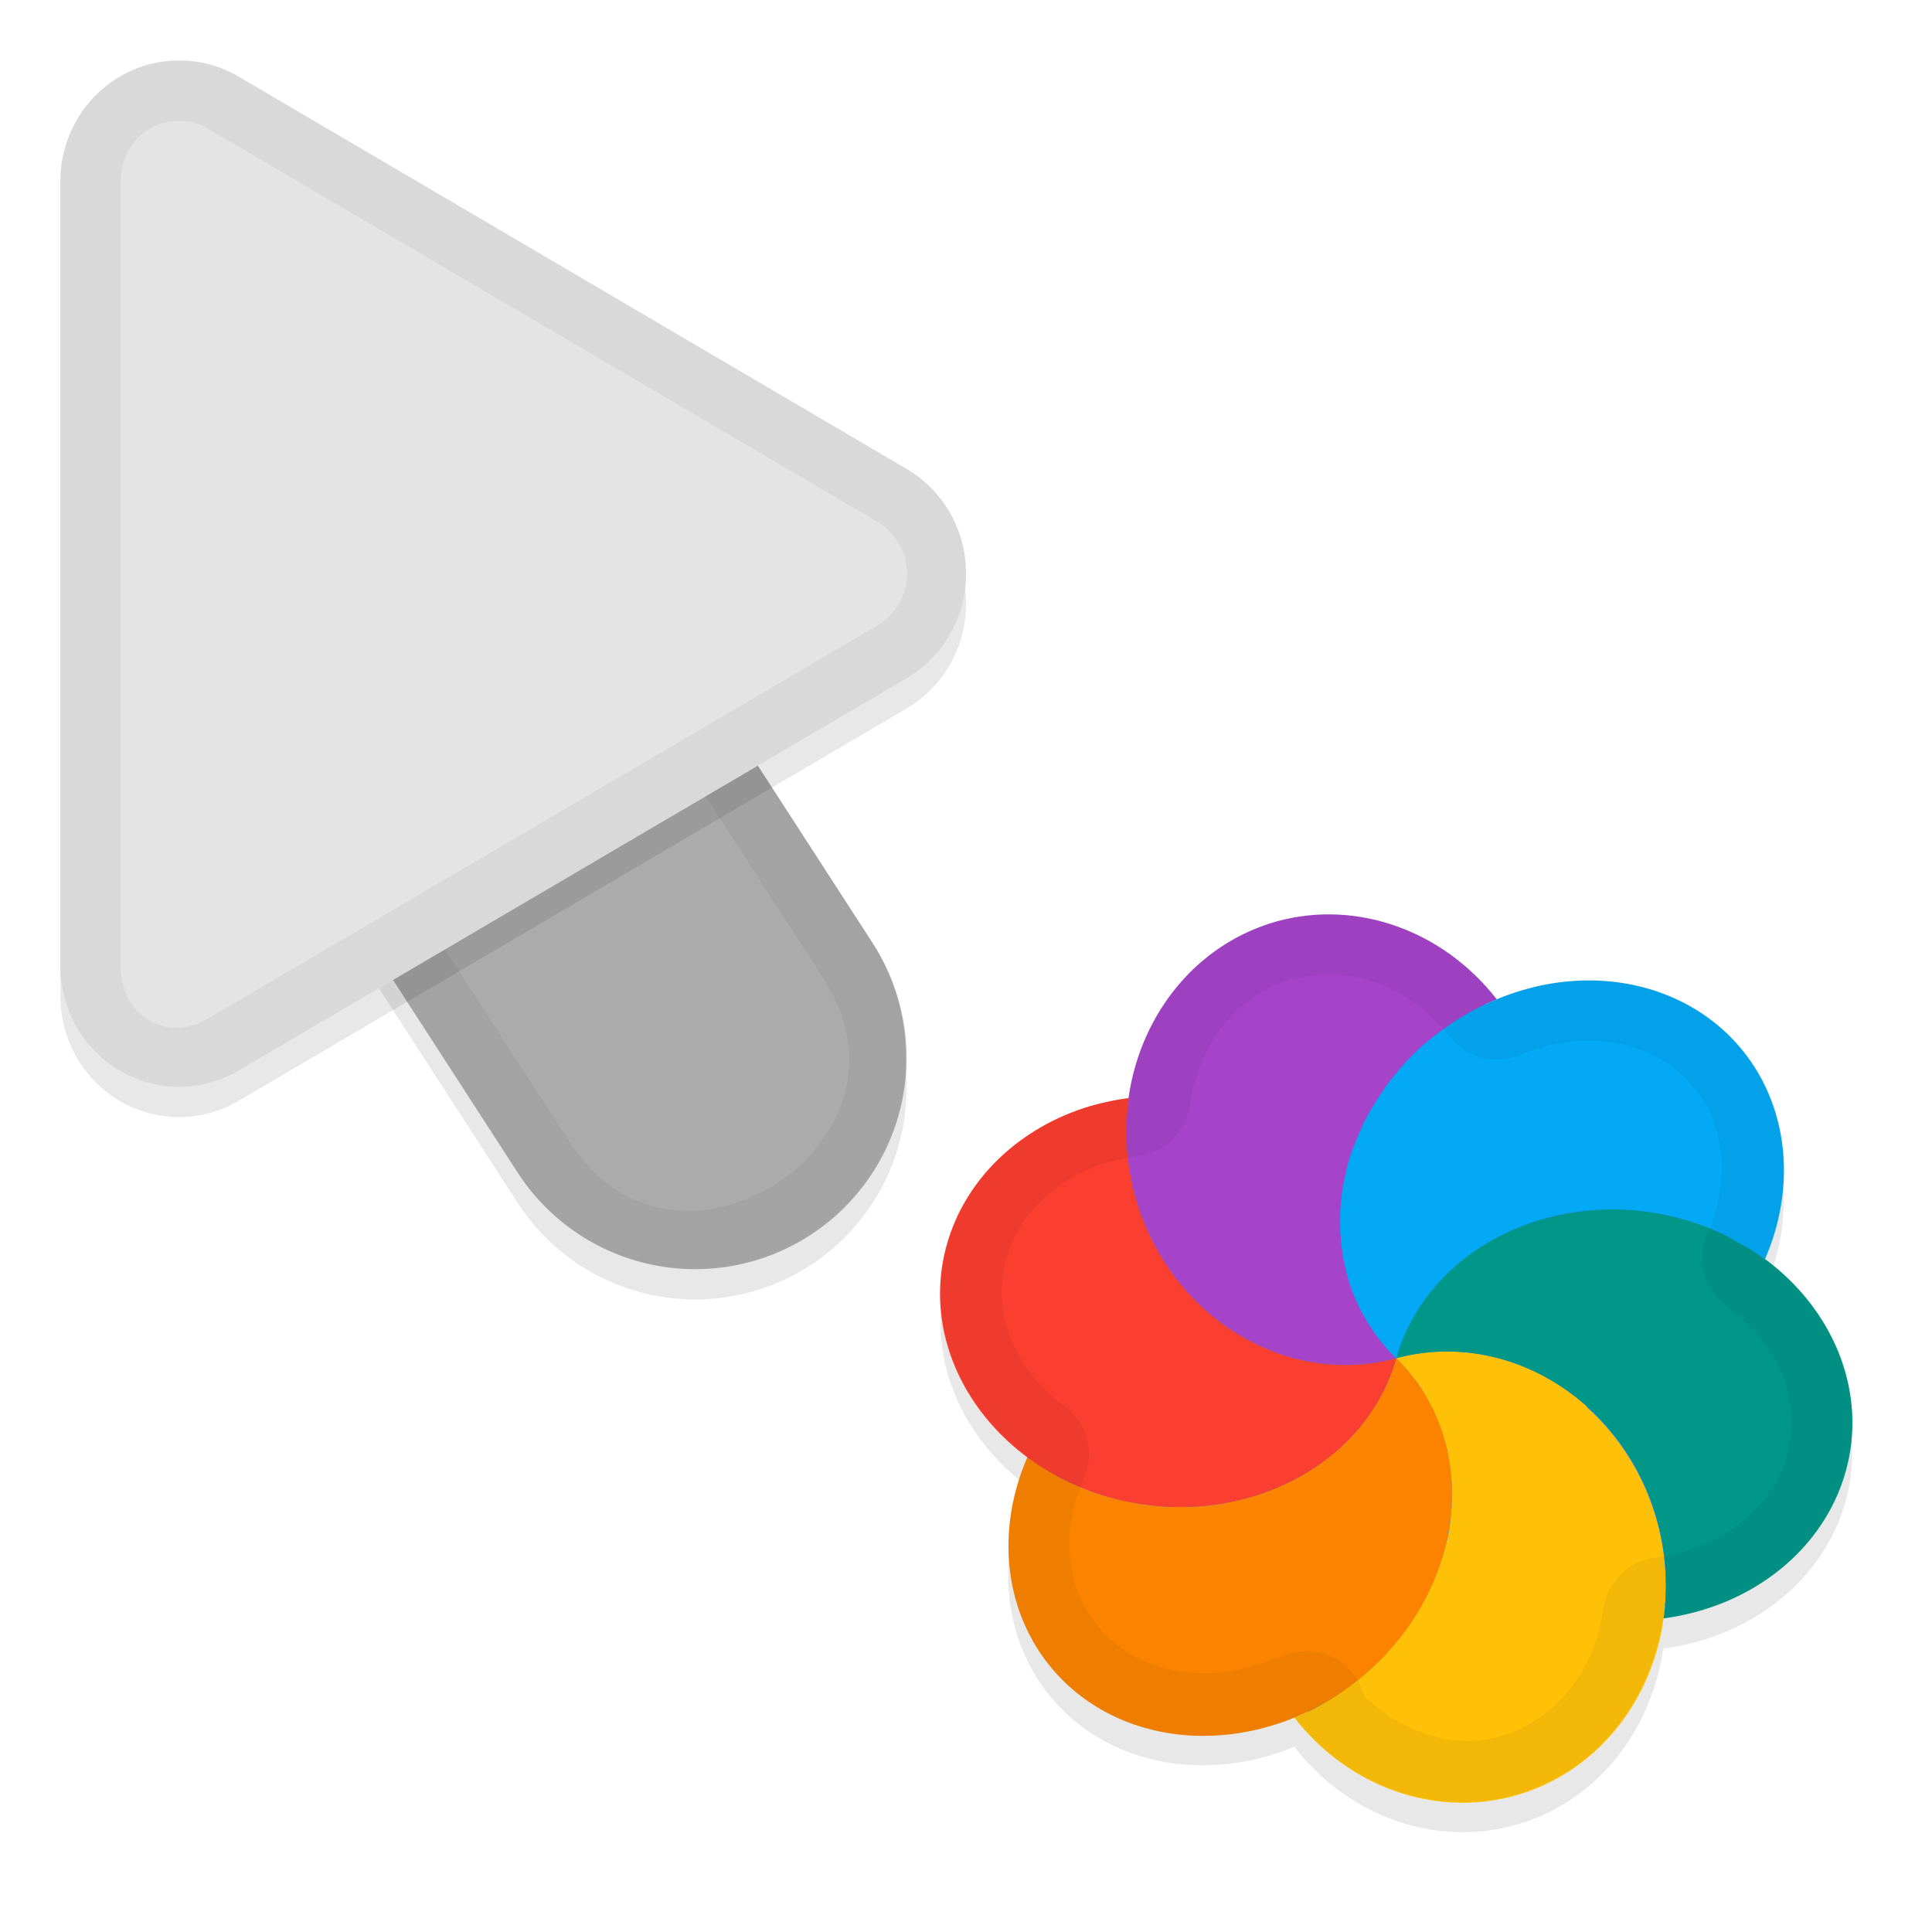 <svg xmlns="http://www.w3.org/2000/svg" id="svg5327" width="32" height="32" version="1.1">
 <defs id="defs5329">
  <filter id="filter843" style="color-interpolation-filters:sRGB" width="1.108" height="1.087" x="-.05" y="-.04">
   <feGaussianBlur id="feGaussianBlur845" stdDeviation=".281"/>
  </filter>
  <filter id="filter835" style="color-interpolation-filters:sRGB" width="1.102" height="1.09" x="-.05" y="-.04">
   <feGaussianBlur id="feGaussianBlur837" stdDeviation=".32"/>
  </filter>
  <filter id="filter2178" style="color-interpolation-filters:sRGB" width="1.095" height="1.097" x="-.05" y="-.05">
   <feGaussianBlur id="feGaussianBlur2180" stdDeviation=".298"/>
  </filter>
 </defs>
 <g id="layer1" transform="translate(0,-1020.362)">
  <path id="ellipse861" style="opacity:0.3;fill:#000000;stroke-width:0.375;filter:url(#filter2178)" d="m 21.184,1036.113 c -1.363,0.365 -2.297,1.554 -2.489,2.952 -0.015,-0.021 -0.009,-0.024 0.011,-0.024 -0.214,0.029 -0.425,0.073 -0.63,0.133 -1.186,0.353 -2.077,1.211 -2.383,2.291 -0.375,1.325 0.204,2.688 1.344,3.53 5.78e-4,5e-4 -0.002,0 -0.023,-0.01 -0.582,1.338 -0.345,2.791 0.607,3.72 0.996,0.969 2.527,1.141 3.871,0.568 -0.008,0 -0.033,0.019 -0.049,0.028 0.892,1.142 2.306,1.649 3.621,1.298 1.366,-0.366 2.3,-1.562 2.488,-2.963 0.009,0.024 -0.009,0.023 -0.002,0.032 1.473,-0.197 2.65,-1.142 3.013,-2.421 0.378,-1.338 -0.212,-2.717 -1.375,-3.556 0.019,0.016 0.03,0.018 0.044,0.024 a 3.396,3.844 51.279 0 0 -0.609,-3.715 3.396,3.844 51.279 0 0 -3.209,-0.793 3.396,3.844 51.279 0 0 -0.613,0.203 c -0.892,-1.141 -2.305,-1.647 -3.619,-1.297 z m 0.453,13.101 a 6,6.189 75 0 0 -3.25e-4,-7e-4 c 2.15e-4,-10e-5 -1.93e-4,-7e-4 -0.002,-6e-4 3.3e-5,0 -8.29e-4,0 2.44e-4,2e-4 z"/>
  <path id="path877" style="color:#000000;font-style:normal;font-variant:normal;font-weight:normal;font-stretch:normal;font-size:medium;line-height:normal;font-family:sans-serif;font-variant-ligatures:normal;font-variant-position:normal;font-variant-caps:normal;font-variant-numeric:normal;font-variant-alternates:normal;font-feature-settings:normal;text-indent:0;text-align:start;text-decoration:none;text-decoration-line:none;text-decoration-style:solid;text-decoration-color:#000000;letter-spacing:normal;word-spacing:normal;text-transform:none;writing-mode:lr-tb;direction:ltr;text-orientation:mixed;dominant-baseline:auto;baseline-shift:baseline;text-anchor:start;white-space:normal;shape-padding:0;clip-rule:nonzero;display:inline;overflow:visible;visibility:visible;opacity:0.3;isolation:auto;mix-blend-mode:normal;color-interpolation:sRGB;color-interpolation-filters:linearRGB;solid-color:#000000;solid-opacity:1;vector-effect:none;fill:#000000;fill-opacity:1;fill-rule:nonzero;stroke:none;stroke-width:7;stroke-linecap:round;stroke-linejoin:miter;stroke-miterlimit:4;stroke-dasharray:none;stroke-dashoffset:0;stroke-opacity:1;filter:url(#filter843);color-rendering:auto;image-rendering:auto;shape-rendering:auto;text-rendering:auto;enable-background:accumulate" d="m 6.01,1026.321 a 3.5,3.5 0 0 0 -2.949,5.443 l 5.5,8.5 a 3.501,3.501 0 1 0 5.879,-3.803 l -5.5,-8.5 a 3.5,3.5 0 0 0 -2.93,-1.641 z"/>
  <path id="path4" style="fill:none;stroke:#e4e4e4;stroke-width:7;stroke-linecap:round;stroke-opacity:1" d="m 11.5,1037.863 -5.5,-8.5"/>
  <path id="path881" style="opacity:0.3;fill:#000000;stroke-width:0.5;filter:url(#filter835)" d="m 3.013,1021.864 a 1.967,2.001 0 0 0 -2.013,2 v 12.998 a 1.967,2.001 0 0 0 2.951,1.734 l 11.065,-6.499 a 1.967,2.001 0 0 0 0,-3.468 l -11.065,-6.499 a 1.967,2.001 0 0 0 -0.937,-0.266 z"/>
  <path id="path845" style="color:#000000;font-style:normal;font-variant:normal;font-weight:normal;font-stretch:normal;font-size:medium;line-height:normal;font-family:sans-serif;font-variant-ligatures:normal;font-variant-position:normal;font-variant-caps:normal;font-variant-numeric:normal;font-variant-alternates:normal;font-feature-settings:normal;text-indent:0;text-align:start;text-decoration:none;text-decoration-line:none;text-decoration-style:solid;text-decoration-color:#000000;letter-spacing:normal;word-spacing:normal;text-transform:none;writing-mode:lr-tb;direction:ltr;text-orientation:mixed;dominant-baseline:auto;baseline-shift:baseline;text-anchor:start;white-space:normal;shape-padding:0;clip-rule:nonzero;display:inline;overflow:visible;visibility:visible;opacity:0.25;isolation:auto;mix-blend-mode:normal;color-interpolation:sRGB;color-interpolation-filters:linearRGB;solid-color:#000000;solid-opacity:1;vector-effect:none;fill:#000000;fill-opacity:1;fill-rule:nonzero;stroke:none;stroke-width:7;stroke-linecap:round;stroke-linejoin:miter;stroke-miterlimit:4;stroke-dasharray:none;stroke-dashoffset:0;stroke-opacity:1;color-rendering:auto;image-rendering:auto;shape-rendering:auto;text-rendering:auto;enable-background:accumulate" d="m 6.01,1025.822 a 3.5,3.5 0 0 0 -2.949,5.441 l 5.5,8.5 a 3.501,3.501 0 1 0 5.879,-3.803 l -5.5,-8.5 a 3.5,3.5 0 0 0 -2.93,-1.639 z"/>
  <path id="path858" style="color:#000000;font-style:normal;font-variant:normal;font-weight:normal;font-stretch:normal;font-size:medium;line-height:normal;font-family:sans-serif;font-variant-ligatures:normal;font-variant-position:normal;font-variant-caps:normal;font-variant-numeric:normal;font-variant-alternates:normal;font-feature-settings:normal;text-indent:0;text-align:start;text-decoration:none;text-decoration-line:none;text-decoration-style:solid;text-decoration-color:#000000;letter-spacing:normal;word-spacing:normal;text-transform:none;writing-mode:lr-tb;direction:ltr;text-orientation:mixed;dominant-baseline:auto;baseline-shift:baseline;text-anchor:start;white-space:normal;shape-padding:0;clip-rule:nonzero;display:inline;overflow:visible;visibility:visible;opacity:0.05;isolation:auto;mix-blend-mode:normal;color-interpolation:sRGB;color-interpolation-filters:linearRGB;solid-color:#000000;solid-opacity:1;vector-effect:none;fill:#010101;fill-opacity:1;fill-rule:nonzero;stroke:none;stroke-width:7;stroke-linecap:round;stroke-linejoin:miter;stroke-miterlimit:4;stroke-dasharray:none;stroke-dashoffset:0;stroke-opacity:1;color-rendering:auto;image-rendering:auto;shape-rendering:auto;text-rendering:auto;enable-background:accumulate" d="m 6.01,1025.823 a 3.5,3.5 0 0 0 -2.949,5.441 l 5.5,8.5 a 3.501,3.501 0 1 0 5.879,-3.803 l -5.5,-8.5 a 3.5,3.5 0 0 0 -2.93,-1.639 z m -0.01,1 c 0.853,0.01 1.638,0.448 2.092,1.17 l 0.004,0.01 5.504,8.506 c 0.498,0.77 0.544,1.41 0.383,1.99 -0.161,0.581 -0.577,1.114 -1.125,1.469 -0.548,0.355 -1.205,0.515 -1.801,0.424 -0.595,-0.091 -1.158,-0.396 -1.656,-1.166 l -5.504,-8.506 -0.004,-0.01 C 2.747,1028.991 3.934,1026.802 6,1026.823 Z"/>
  <path id="path8" style="fill:#e4e4e4;stroke-width:0.5" d="m 3.013,1021.364 a 1.967,2.001 0 0 0 -2.013,2 v 12.998 a 1.967,2.001 0 0 0 2.951,1.734 l 11.065,-6.499 a 1.967,2.001 0 0 0 0,-3.468 l -11.065,-6.499 a 1.967,2.001 0 0 0 -0.937,-0.266 z"/>
  <path id="path851" style="opacity:0.05;fill:#010101;stroke-width:0.5;fill-opacity:1" d="M 3.014,1021.364 A 1.967,2.001 0 0 0 1,1023.364 v 12.996 a 1.967,2.001 0 0 0 2.951,1.734 l 11.064,-6.498 a 1.967,2.001 0 0 0 0,-3.469 l -11.064,-6.498 a 1.967,2.001 0 0 0 -0.938,-0.266 z m -0.023,1 c 0.158,0 0.314,0.048 0.453,0.129 l 11.066,6.498 c 0.685,0.402 0.685,1.343 0,1.744 l -11.066,6.498 C 2.759,1037.635 2,1037.194 2,1036.362 v -12.998 c 2.695e-4,-0.584 0.444,-1.013 0.99,-1 z"/>
  <ellipse id="ellipse3" style="fill:#278df2;stroke-width:0.375" cx="-247.574" cy="1013.309" rx="6.189" ry="6" transform="rotate(-15)"/>
  <path id="ellipse10" style="fill:#ffc107;stroke-width:0.375" d="m 23.126,1042.858 c 0.066,0.067 0.134,0.132 0.191,0.207 0.039,0.052 0.081,0.097 0.117,0.151 0.035,0.035 0.061,0.082 0.091,0.121 0.03,0.053 0.061,0.104 0.09,0.157 0.027,0.048 0.054,0.093 0.08,0.141 0.029,0.05 0.049,0.106 0.074,0.159 0.021,0.056 0.046,0.108 0.067,0.162 0.015,0.054 0.038,0.105 0.053,0.158 0.014,0.053 0.039,0.102 0.052,0.156 0.017,0.061 0.034,0.126 0.041,0.191 0.013,0.051 0.017,0.103 0.029,0.155 0.006,0.058 0.012,0.115 0.02,0.171 0.007,0.065 0.014,0.126 0.014,0.19 -3.4e-5,0.053 9.4e-5,0.107 -7e-6,0.162 3.35e-4,0.059 0.001,0.117 -7.72e-4,0.177 -0.01,0.072 -0.01,0.146 -0.022,0.218 8e-4,0.045 -0.011,0.09 -0.015,0.135 -0.009,0.072 -0.024,0.144 -0.043,0.216 -0.013,0.048 -0.028,0.097 -0.039,0.143 -0.017,0.066 -0.035,0.132 -0.063,0.195 -0.015,0.056 -0.041,0.11 -0.058,0.166 -0.025,0.055 -0.046,0.109 -0.068,0.164 -0.026,0.059 -0.049,0.118 -0.08,0.174 -0.034,0.059 -0.059,0.123 -0.093,0.181 -0.025,0.048 -0.055,0.096 -0.082,0.142 -0.04,0.068 -0.087,0.131 -0.131,0.198 -0.022,0.04 -0.054,0.073 -0.075,0.111 -0.044,0.057 -0.086,0.117 -0.131,0.172 -0.041,0.051 -0.082,0.098 -0.124,0.149 -0.067,0.081 -0.142,0.156 -0.216,0.231 -0.082,0.081 -0.169,0.154 -0.257,0.227 -0.032,0.032 -0.072,0.055 -0.108,0.084 -0.067,0.053 -0.136,0.103 -0.206,0.152 -0.033,0.018 -0.063,0.037 -0.088,0.062 -0.076,0.054 -0.154,0.1 -0.233,0.146 -0.03,0.016 -0.054,0.031 -0.082,0.047 -0.093,0.054 -0.191,0.097 -0.288,0.141 -0.033,0.019 -0.07,0.029 -0.102,0.044 0.892,1.142 2.307,1.649 3.622,1.298 1.857,-0.498 2.927,-2.523 2.391,-4.523 -0.536,-2 -2.476,-3.219 -4.333,-2.721 z m 0,0 c -4.77e-4,0 0,0 0,0 z"/>
  <path id="path9" style="fill:#a544c9;stroke-width:0.375" d="m 21.185,1035.613 c -1.858,0.497 -2.93,2.523 -2.393,4.524 0.536,2.001 2.477,3.22 4.334,2.721 -0.067,-0.067 -0.133,-0.133 -0.192,-0.208 -0.04,-0.054 -0.082,-0.103 -0.121,-0.158 -0.032,-0.031 -0.055,-0.073 -0.082,-0.11 -0.033,-0.055 -0.074,-0.109 -0.106,-0.164 -0.024,-0.042 -0.05,-0.087 -0.077,-0.13 -0.033,-0.057 -0.057,-0.124 -0.086,-0.185 -0.021,-0.037 -0.032,-0.077 -0.05,-0.113 -0.033,-0.079 -0.058,-0.163 -0.084,-0.245 0.003,-0.027 -0.011,-0.049 -0.019,-0.07 -0.024,-0.089 -0.039,-0.181 -0.061,-0.271 0.011,-0.024 -0.012,-0.047 -0.009,-0.072 -0.012,-0.082 -0.021,-0.168 -0.031,-0.253 3.66e-4,-0.036 -0.01,-0.072 -0.011,-0.108 -2.95e-4,-0.074 0.001,-0.152 -0.001,-0.228 2.4e-5,-0.043 5.33e-4,-0.09 -1.3e-5,-0.132 0.009,-0.071 0.011,-0.142 0.022,-0.212 5.46e-4,-0.053 0.011,-0.103 0.019,-0.154 0.01,-0.066 0.023,-0.126 0.037,-0.189 0.014,-0.051 0.018,-0.107 0.032,-0.159 0.022,-0.082 0.044,-0.163 0.075,-0.242 0.009,-0.033 0.026,-0.061 0.035,-0.095 0.034,-0.088 0.069,-0.175 0.108,-0.261 0.017,-0.026 0.025,-0.055 0.035,-0.081 0.039,-0.087 0.086,-0.169 0.133,-0.252 0.018,-0.026 0.028,-0.049 0.045,-0.075 0.051,-0.09 0.112,-0.174 0.168,-0.262 0.022,-0.01 0.02,-0.035 0.031,-0.054 0.056,-0.077 0.116,-0.154 0.178,-0.227 0.027,-0.025 0.046,-0.058 0.069,-0.084 0.076,-0.09 0.156,-0.174 0.239,-0.256 0.156,-0.155 0.328,-0.292 0.509,-0.417 0.033,-0.018 0.06,-0.045 0.089,-0.065 0.243,-0.164 0.502,-0.301 0.772,-0.411 -0.892,-1.142 -2.307,-1.649 -3.622,-1.298 z"/>
  <path id="path14" style="fill:#ffc107;stroke-width:0.375" d="m 23.126,1042.858 c -4.243,7.348 -2.121,3.674 0,0 z m -2.33e-4,0 c 0.904,1.013 2.055,1.249 3.162,0.802 -0.858,-0.767 -2.025,-1.106 -3.162,-0.802 z"/>
  <path id="path11" style="fill:#009688;stroke-width:0.375" d="m 25.509,1040.567 c -1.186,0.353 -2.077,1.211 -2.383,2.291 1.857,-0.498 3.797,0.721 4.333,2.721 0.139,0.52 0.17,1.063 0.095,1.589 1.473,-0.197 2.65,-1.142 3.014,-2.422 0.51,-1.808 -0.741,-3.697 -2.796,-4.218 -0.75,-0.191 -1.538,-0.177 -2.262,0.039 z m 2.045,6.601 z m -4.428,-4.31 z"/>
  <path id="ellipse980" style="fill:#03a9f4;stroke-width:0.375" d="m 25.417,1036.71 a 3.396,3.844 51.279 0 0 -1.979,1.098 3.396,3.844 51.279 0 0 -0.313,5.05 c 0.036,-0.136 0.087,-0.266 0.141,-0.394 0.055,-0.128 0.12,-0.252 0.194,-0.371 0.217,-0.356 0.507,-0.671 0.853,-0.93 0.231,-0.173 0.489,-0.321 0.765,-0.442 0.138,-0.059 0.281,-0.112 0.43,-0.156 0.18,-0.058 0.365,-0.098 0.553,-0.124 0.375,-0.057 0.76,-0.065 1.141,-0.021 0.191,0.022 0.38,0.057 0.568,0.105 0.267,0.072 0.522,0.162 0.761,0.273 0.072,0.03 0.13,0.075 0.196,0.113 0.163,0.082 0.321,0.172 0.463,0.279 0.019,0.015 0.031,0.019 0.045,0.026 a 3.396,3.844 51.279 0 0 -0.609,-3.715 3.396,3.844 51.279 0 0 -3.209,-0.792 z"/>
  <path id="ellipse14" style="fill:#fb8300;stroke-width:0.375" d="m 23.126,1042.858 c -4.77e-4,0 0,0 0,0 z m 0,0 c -0.51,1.808 -2.59,2.851 -4.645,2.33 -0.535,-0.133 -1.032,-0.374 -1.462,-0.694 -0.582,1.338 -0.345,2.791 0.606,3.72 1.347,1.31 3.669,1.173 5.187,-0.306 1.518,-1.479 1.659,-3.739 0.313,-5.05 z"/>
  <path id="ellipse18" style="fill:#fa3e30;stroke-width:0.375" d="m 18.067,1038.679 c -1.186,0.353 -2.077,1.211 -2.383,2.291 -0.511,1.808 0.741,3.697 2.797,4.219 2.055,0.521 4.135,-0.522 4.645,-2.33 -1.857,0.498 -3.798,-0.72 -4.334,-2.721 -0.139,-0.52 -0.17,-1.063 -0.094,-1.59 -0.214,0.029 -0.425,0.072 -0.63,0.132 z m 5.059,4.179 c -4.77e-4,0 0,0 0,0 z"/>
  <path id="ellipse904" style="opacity:0.05;fill:#010101;fill-opacity:1;stroke-width:0.375" d="m 21.185,1035.613 c -1.364,0.365 -2.297,1.554 -2.489,2.952 2.67e-4,6e-4 -0.009,-0.024 0.009,-0.022 -0.215,0.028 -0.425,0.071 -0.63,0.132 -1.186,0.353 -2.077,1.211 -2.383,2.291 -0.375,1.325 0.203,2.688 1.344,3.53 -1.7e-5,9e-4 -0.022,-0.01 -0.024,0 -0.582,1.337 -0.345,2.791 0.606,3.72 0.996,0.97 2.527,1.141 3.871,0.568 -0.009,-0 -0.032,0.017 -0.053,0.016 0.892,1.142 2.307,1.649 3.622,1.298 1.366,-0.366 2.3,-1.562 2.488,-2.964 0.009,0.024 -0.01,0.023 -0.002,0.032 1.473,-0.197 2.65,-1.141 3.013,-2.421 0.378,-1.338 -0.212,-2.716 -1.375,-3.556 0.019,0.016 0.031,0.019 0.044,0.025 a 3.396,3.844 51.279 0 0 -0.609,-3.715 3.396,3.844 51.279 0 0 -3.209,-0.792 3.396,3.844 51.279 0 0 -0.613,0.202 c -0.892,-1.14 -2.305,-1.647 -3.619,-1.297 z m 0.249,0.969 -4.49e-4,2e-4 a 1,1 0 0 0 1.94e-4,6e-4 c 0.91,-0.244 1.91,0.096 2.575,0.946 a 1,1 0 0 0 1.174,0.304 c 0.151,-0.063 0.304,-0.113 0.459,-0.152 l -3.39e-4,-8e-4 c 0.905,-0.216 1.739,0.012 2.277,0.537 0.611,0.597 0.777,1.527 0.406,2.488 a 1,1 0 0 0 0.273,1.296 c 0.872,0.629 1.252,1.568 0.998,2.47 -0.24,0.844 -1.039,1.52 -2.137,1.685 a 1,1 0 0 0 -0.903,0.847 l 3.4e-4,-10e-5 c -0.14,1.043 -0.803,1.874 -1.753,2.13 -0.767,0.206 -1.561,-0.09 -2.202,-0.67 a 1,1 0 0 0 -0.468,-0.617 l 3.99e-4,9e-4 a 1,1 0 0 0 -0.737,-0.103 1,1 0 0 0 -4.4e-5,10e-5 1,1 0 0 0 -0.188,0.063 l 3.5e-5,-7e-4 -0.001,-0 a 1,1 0 0 0 -0.057,0.032 1,1 0 0 0 -0.008,-0 l -0.025,-0.01 c -1.026,0.437 -2.109,0.289 -2.781,-0.365 -0.637,-0.623 -0.823,-1.601 -0.386,-2.604 l -2.58e-4,-3e-4 a 1,1 0 0 0 -0.308,-1.197 c 0,0 3.88e-4,6e-4 3.88e-4,6e-4 -0.856,-0.631 -1.227,-1.562 -0.975,-2.454 0.204,-0.722 0.811,-1.336 1.702,-1.603 0.139,-0.036 0.285,-0.065 0.433,-0.09 a 1,1 0 0 0 0.905,-0.847 c 0,0 -2.7e-5,-9e-4 -2.7e-5,-9e-4 0.143,-1.037 0.806,-1.86 1.751,-2.115 z m 0.2,12.133 a 6,6.189 75 0 0 -4.7e-5,-2e-4 c 2.19e-4,10e-4 -1.44e-4,-8e-4 -0.002,-0 1.77e-4,-8e-4 -9.01e-4,6e-4 9.19e-4,2e-4 z"/>
 </g>
</svg>
